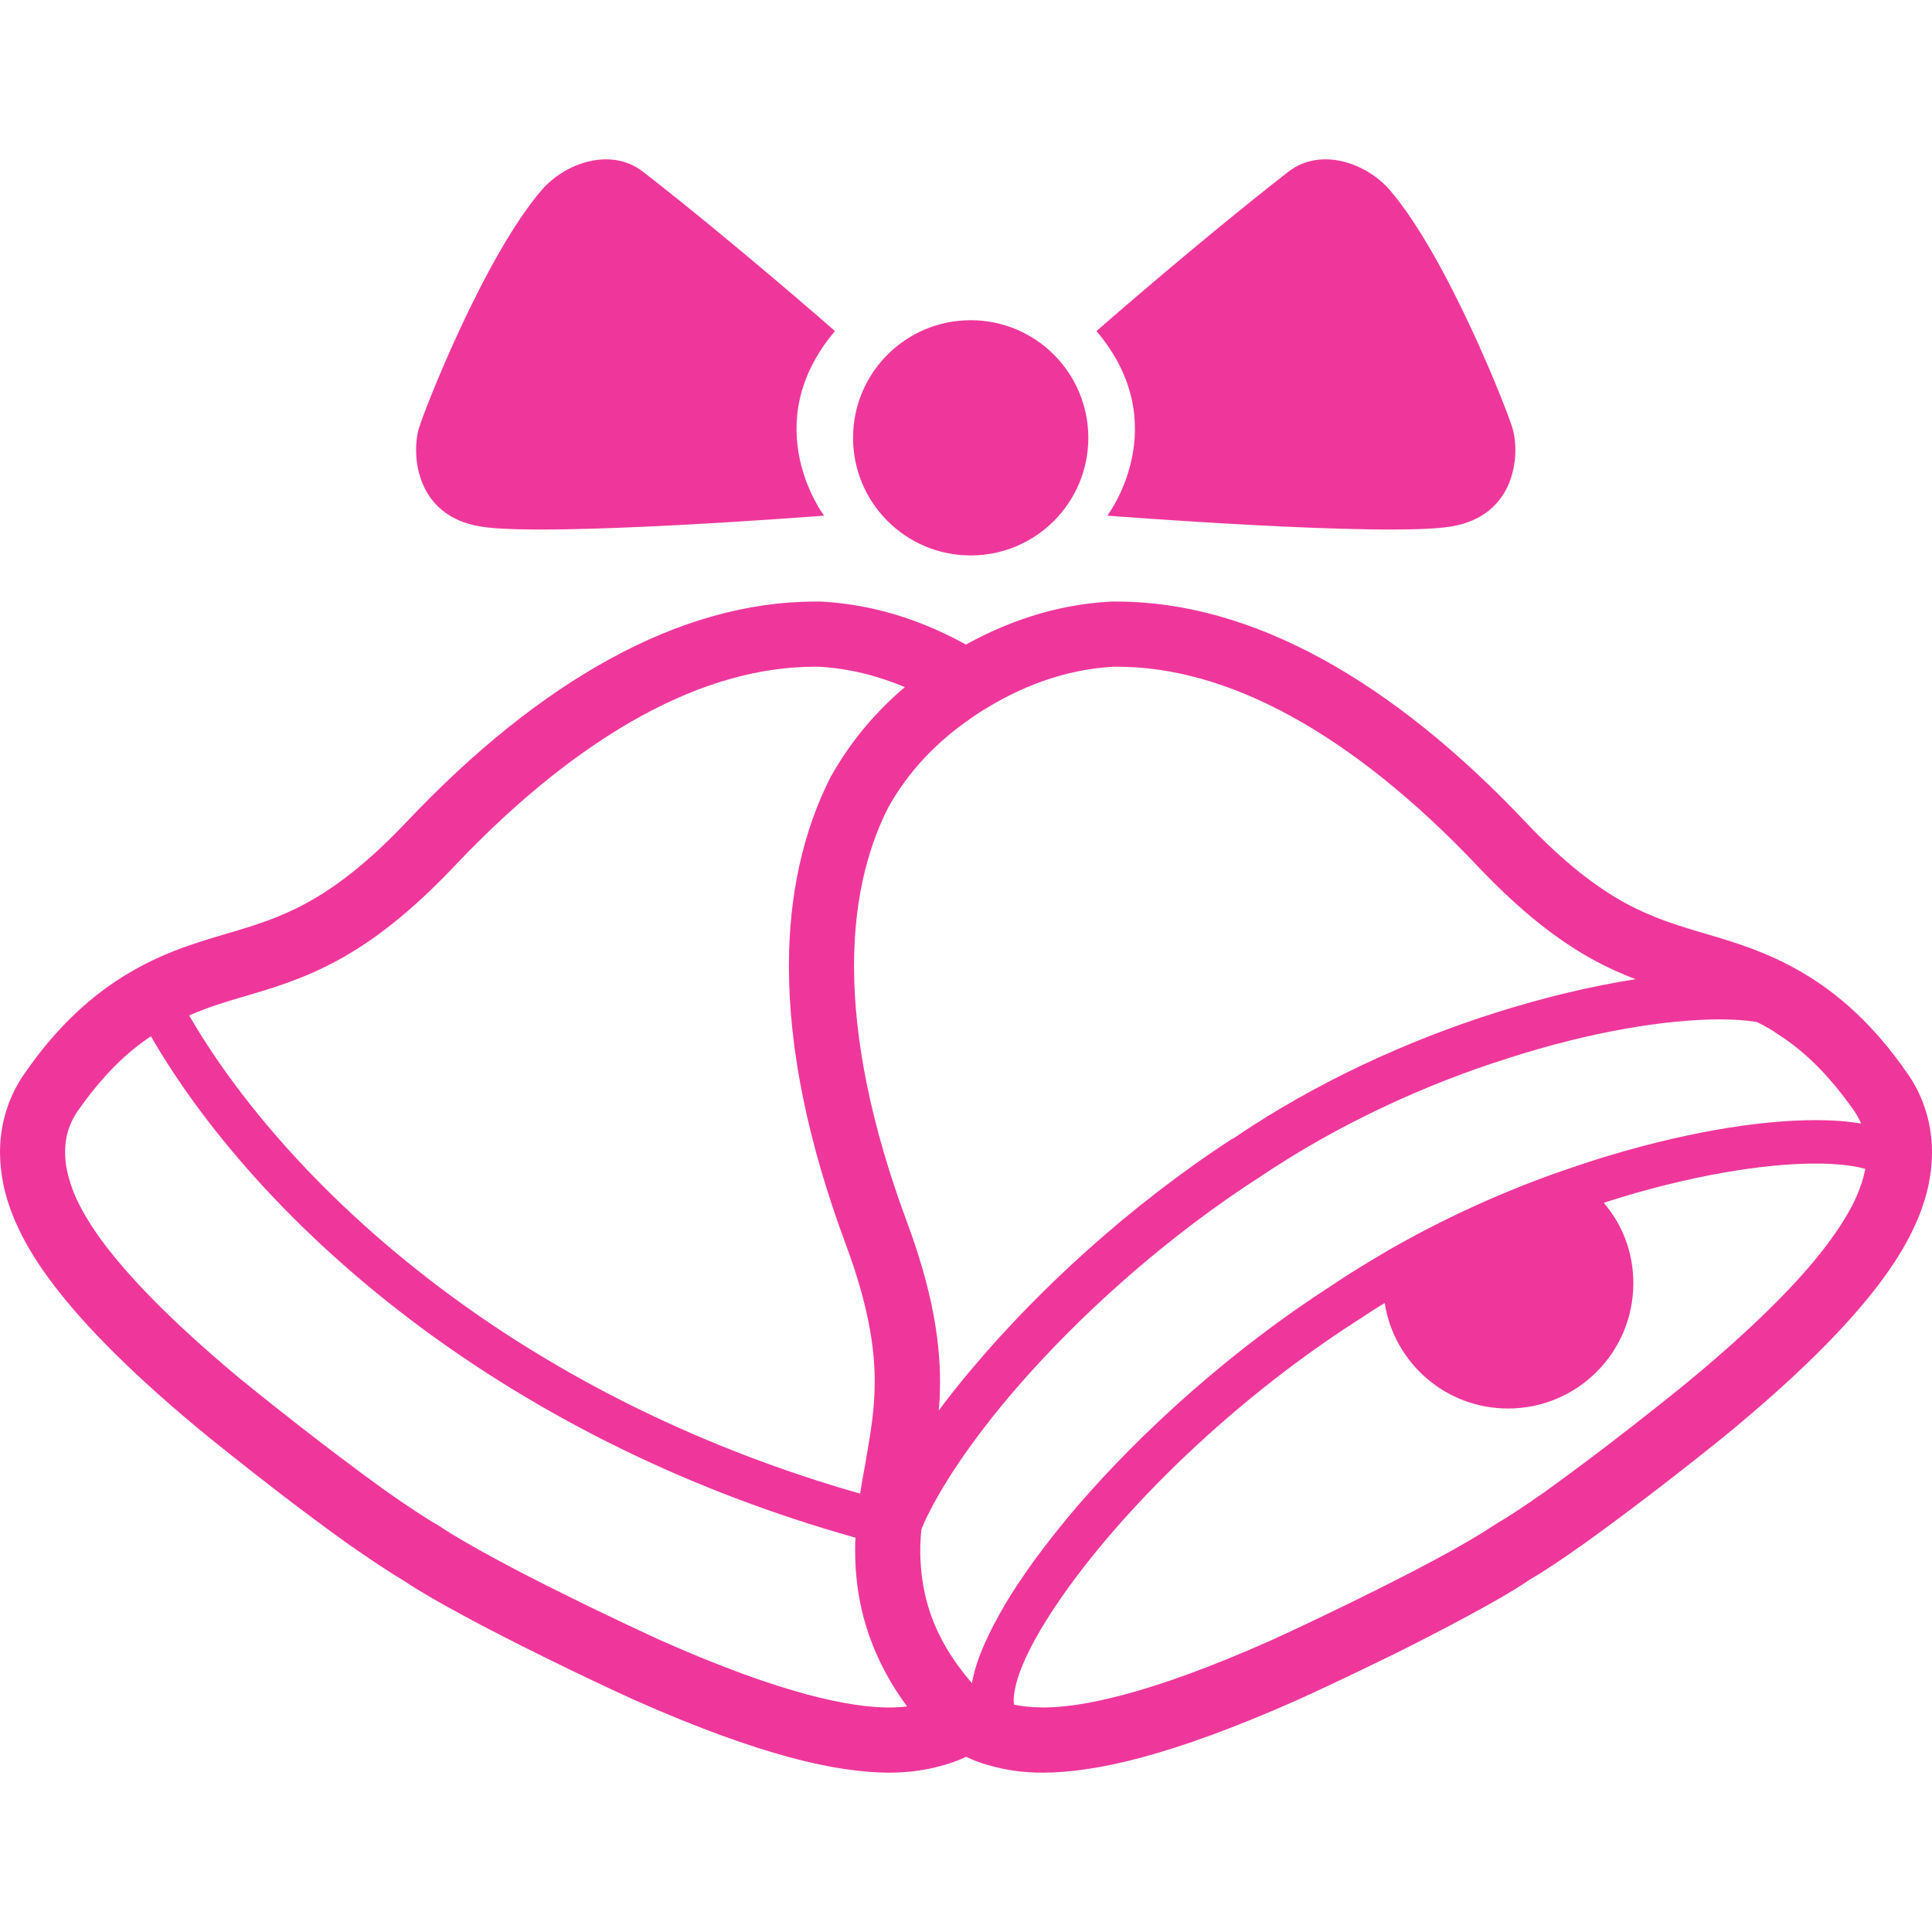 <!--?xml version="1.0" encoding="utf-8"?-->
<!-- Generator: Adobe Illustrator 18.1.1, SVG Export Plug-In . SVG Version: 6.00 Build 0)  -->

<svg version="1.1" id="_x32_" xmlns="http://www.w3.org/2000/svg" xmlns:xlink="http://www.w3.org/1999/xlink" x="0px" y="0px" viewBox="0 0 512 512" style="width: 256px; height: 256px; opacity: 1;" xml:space="preserve">
<style type="text/css">
	.st0{fill:#4B4B4B;}
</style>
<g>
	<path class="st0" d="M257.248,147.197c17.207,0,31.166-13.951,31.166-31.166c0-17.221-13.958-31.172-31.166-31.172
		c-17.222,0-31.179,13.951-31.179,31.172C226.068,133.246,240.026,147.197,257.248,147.197z" style="fill: rgb(239, 55, 155);"></path>
	<path class="st0" d="M127.281,139.528c17.262,2.876,91.111-2.876,91.111-2.876s-18.221-23.98,2.883-48.917
		c0,0-26.788-23.491-50.835-42.201c-8.634-6.717-20.79-2.236-26.855,4.794c-15.236,17.663-31.234,58.498-32.607,63.304
		C109.053,120.348,110.012,136.652,127.281,139.528z" style="fill: rgb(239, 55, 155);"></path>
	<path class="st0" d="M293.458,136.652c0,0,73.85,5.752,91.118,2.876c17.262-2.876,18.221-19.18,16.304-25.897
		c-1.38-4.806-17.371-45.641-32.608-63.304c-6.064-7.03-18.227-11.51-26.862-4.794c-24.048,18.71-50.828,42.201-50.828,42.201
		C311.686,112.673,293.458,136.652,293.458,136.652z" style="fill: rgb(239, 55, 155);"></path>
	<path class="st0" d="M505.562,284.589c-8.982-13.068-18.595-21.404-27.97-26.876c-9.383-5.521-18.302-8.111-25.897-10.354
		c-7.254-2.135-13.7-4.086-21.124-8.118c-7.363-4.086-15.767-10.3-26.298-21.403c-17.84-18.88-35.912-33.383-54.037-43.282
		c-18.126-9.899-36.374-15.134-54.261-15.134h-1.503c-15.42,0.802-28.371,5.813-38.494,11.395
		c-10.076-5.582-23.082-10.593-38.448-11.395h-1.496c-17.894,0-36.197,5.235-54.261,15.134
		c-18.132,9.899-36.204,24.401-54.044,43.282C97.203,228.94,88.8,235.154,81.376,239.24c-7.37,4.032-13.816,5.983-21.063,8.118
		c-7.601,2.244-16.576,4.834-25.898,10.354c-9.382,5.473-18.989,13.808-27.97,26.876C3.284,289.075,0,296.207,0,305.304
		c0,2.706,0.286,5.521,0.863,8.465c1.264,6.092,4.263,14.325,11.857,24.741c7.594,10.416,19.676,23.306,39.651,39.936
		c2.244,1.897,11.796,9.607,22.899,18.132c5.582,4.256,11.51,8.688,17.092,12.66c5.412,3.794,10.477,7.193,14.733,9.722
		c4.202,2.822,9.668,5.929,15.773,9.213c18.126,9.838,41.262,20.539,45.226,22.327c33.898,15.018,53.867,19.22,67.506,19.275
		c5.473,0,9.899-0.748,13.292-1.673c2.59-0.625,4.949-1.496,7.139-2.529c2.128,1.033,4.487,1.904,7.078,2.529
		c3.399,0.924,7.825,1.673,13.291,1.673c13.645-0.054,33.607-4.256,67.444-19.275c2.706-1.21,13.815-6.336,26.414-12.544
		c6.221-3.107,12.836-6.514,18.88-9.784c6.106-3.284,11.565-6.391,15.767-9.213v-0.054c4.317-2.474,9.328-5.874,14.679-9.668
		c16.799-11.973,36.714-27.97,40.052-30.792c19.968-16.63,32.057-29.52,39.644-39.936c7.601-10.416,10.592-18.649,11.857-24.741
		c0.579-2.944,0.864-5.759,0.864-8.465C512,296.207,508.723,289.075,505.562,284.589z M493.242,297.764
		c-3.624-0.632-7.656-0.918-12.081-0.918c-15.542,0-36.258,3.515-58.763,10.64c-2.698,0.87-5.466,1.788-8.226,2.767h-0.02
		c-0.007,0,0,0-0.041,0c-0.007,0,0,0-0.013,0c-15.312,5.35-31.078,12.374-46.443,21.24v0.014c-4.834,2.814-9.655,5.745-14.366,8.899
		c0,0.062-0.062,0.062-0.062,0.062c-26.875,17.262-50.522,38.733-67.73,58.694c-4.202,4.895-7.941,9.668-11.334,14.271
		c-0.925,1.271-1.85,2.59-2.713,3.855c-2.414,3.461-4.548,6.854-6.384,10.137c-2.414,4.317-4.378,8.396-5.752,12.197
		c-0.809,2.244-1.387,4.372-1.734,6.438c-5.46-6.323-8.858-12.366-10.871-18.064c-1.958-5.582-2.706-10.94-2.822-16.114v-0.918
		c0-0.802,0-1.672,0.061-2.475c0.054-1.04,0.109-2.134,0.231-3.168c0.571-1.496,1.319-3.101,2.183-4.773
		c5.296-10.416,14.903-23.939,27.508-37.754c15.882-17.439,36.544-35.68,59.272-50.414l0.062-0.054h0.054
		c21.294-14.447,44.778-25.094,66.588-31.941c21.749-7.023,41.833-10.239,55.934-10.239c3.739,0,7.016,0.231,9.783,0.687
		c1.088,0.517,2.244,1.149,3.338,1.781c0.687,0.408,1.435,0.864,2.128,1.388c6.561,4.14,13.292,10.3,20.37,20.423
		C492.032,295.351,492.664,296.5,493.242,297.764z M261.034,187.909c8.866-5.466,20.431-10.477,34.13-11.225h0.809
		c14.495,0,29.86,4.202,45.974,13.007c16.113,8.804,32.92,22.157,49.781,39.997c11.456,12.082,21.403,19.683,30.554,24.687
		c3.916,2.135,7.656,3.8,11.171,5.12c-11.402,1.788-24,4.725-37.237,8.927c-22.674,7.193-47.129,18.126-69.518,33.375l-0.062-0.061
		c-27.216,17.724-51.1,39.767-68.478,60.312c-3.393,3.97-6.5,7.887-9.376,11.742c0.232-2.42,0.34-4.896,0.34-7.601
		c0-11.219-2.182-24.626-8.744-42.296c-9.443-25.38-14.046-48.224-14.046-67.846c0-16.29,3.107-30.268,9.036-42.009
		c5.582-10.069,13.183-17.439,20.662-22.79c0.177-0.116,0.34-0.231,0.462-0.292c0.109-0.054,0.17-0.17,0.286-0.224
		c1.326-0.986,2.706-1.896,4.032-2.712L261.034,187.909z M65.201,263.933c7.193-2.135,15.365-4.549,24.517-9.559
		c9.151-5.004,19.104-12.605,30.56-24.687c16.862-17.84,33.662-31.193,49.775-39.997c16.12-8.804,31.478-13.007,45.98-13.007h0.864
		c8.519,0.462,16.167,2.591,22.905,5.412c-7.078,5.983-13.985,13.7-19.506,23.537l-0.122,0.116l-0.054,0.17
		c-7.424,14.618-11.049,31.533-11.049,50.127c0,22.274,5.12,47.014,15.135,73.89c5.983,16.175,7.601,27.277,7.601,36.252
		c0,6.962-0.98,12.836-2.074,19.281c-0.462,2.937-1.21,6.384-1.781,10.362c-42.133-12.028-77.12-29.983-105.206-50.067
		c-34.756-24.87-58.925-53.004-72.625-76.657C55.077,266.918,60.026,265.422,65.201,263.933z M235.6,452.506
		c-9.838,0-27.794-3.27-60.476-17.779c-2.251-1.033-13.414-6.16-25.672-12.259c-6.16-3.046-12.605-6.323-18.412-9.49
		c-5.758-3.114-10.939-6.099-14.277-8.343l-0.572-0.347c-3.454-2.012-8.464-5.296-13.814-9.096
		c-16.059-11.45-36.021-27.563-38.958-29.983c-19.22-16.052-30.384-28.079-36.775-36.89c-6.384-8.859-7.995-14.155-8.865-18.064
		c-0.395-1.782-0.517-3.447-0.517-4.95c0-5.01,1.672-8.457,3.338-10.878c6.737-9.606,13.121-15.651,19.397-19.798
		c14.672,25.38,39.943,54.615,76.072,80.457c29.588,21.117,66.411,39.998,110.672,52.426c-0.122,1.088-0.122,2.298-0.122,3.454
		c0,7.016,0.979,14.787,3.855,22.844c2.134,6.037,5.357,12.251,9.905,18.411C239,452.397,237.442,452.506,235.6,452.506z
		 M494.221,310.254c-0.864,3.909-2.529,9.205-8.92,18.064c-6.33,8.811-17.494,20.839-36.775,36.89
		c-1.897,1.618-11.45,9.328-22.328,17.67c-5.412,4.14-11.218,8.458-16.568,12.313c-5.358,3.8-10.368,7.084-13.87,9.096l-0.231,0.17
		l-0.286,0.177c-3.338,2.244-8.526,5.228-14.278,8.343c-17.378,9.382-40.684,20.199-44.138,21.749
		c-32.628,14.509-50.583,17.779-60.428,17.779c-3.277-0.054-5.697-0.34-7.649-0.741v-0.061c-0.061-0.286-0.115-0.687-0.115-1.15
		c0-1.55,0.455-4.032,1.496-7.078c3.739-10.592,14.848-27.045,30.554-44.022c15.774-17.092,36.252-34.871,58.81-49.38l0.122-0.054
		c2.407-1.611,4.875-3.216,7.343-4.705c2.481,15.875,16.174,27.956,32.689,27.956c18.357,0,33.205-14.848,33.205-33.212
		c0-8.104-2.876-15.528-7.825-21.28c0.007,0,0.013-0.007,0.02-0.007c0.285-0.116,0.516-0.231,0.802-0.292
		c21.58-6.901,41.432-10.124,55.309-10.124c5.466,0,10.015,0.517,13.061,1.381h0.06
		C494.282,309.907,494.282,310.084,494.221,310.254z" style="fill: rgb(239, 55, 155);"></path>
</g>
</svg>
